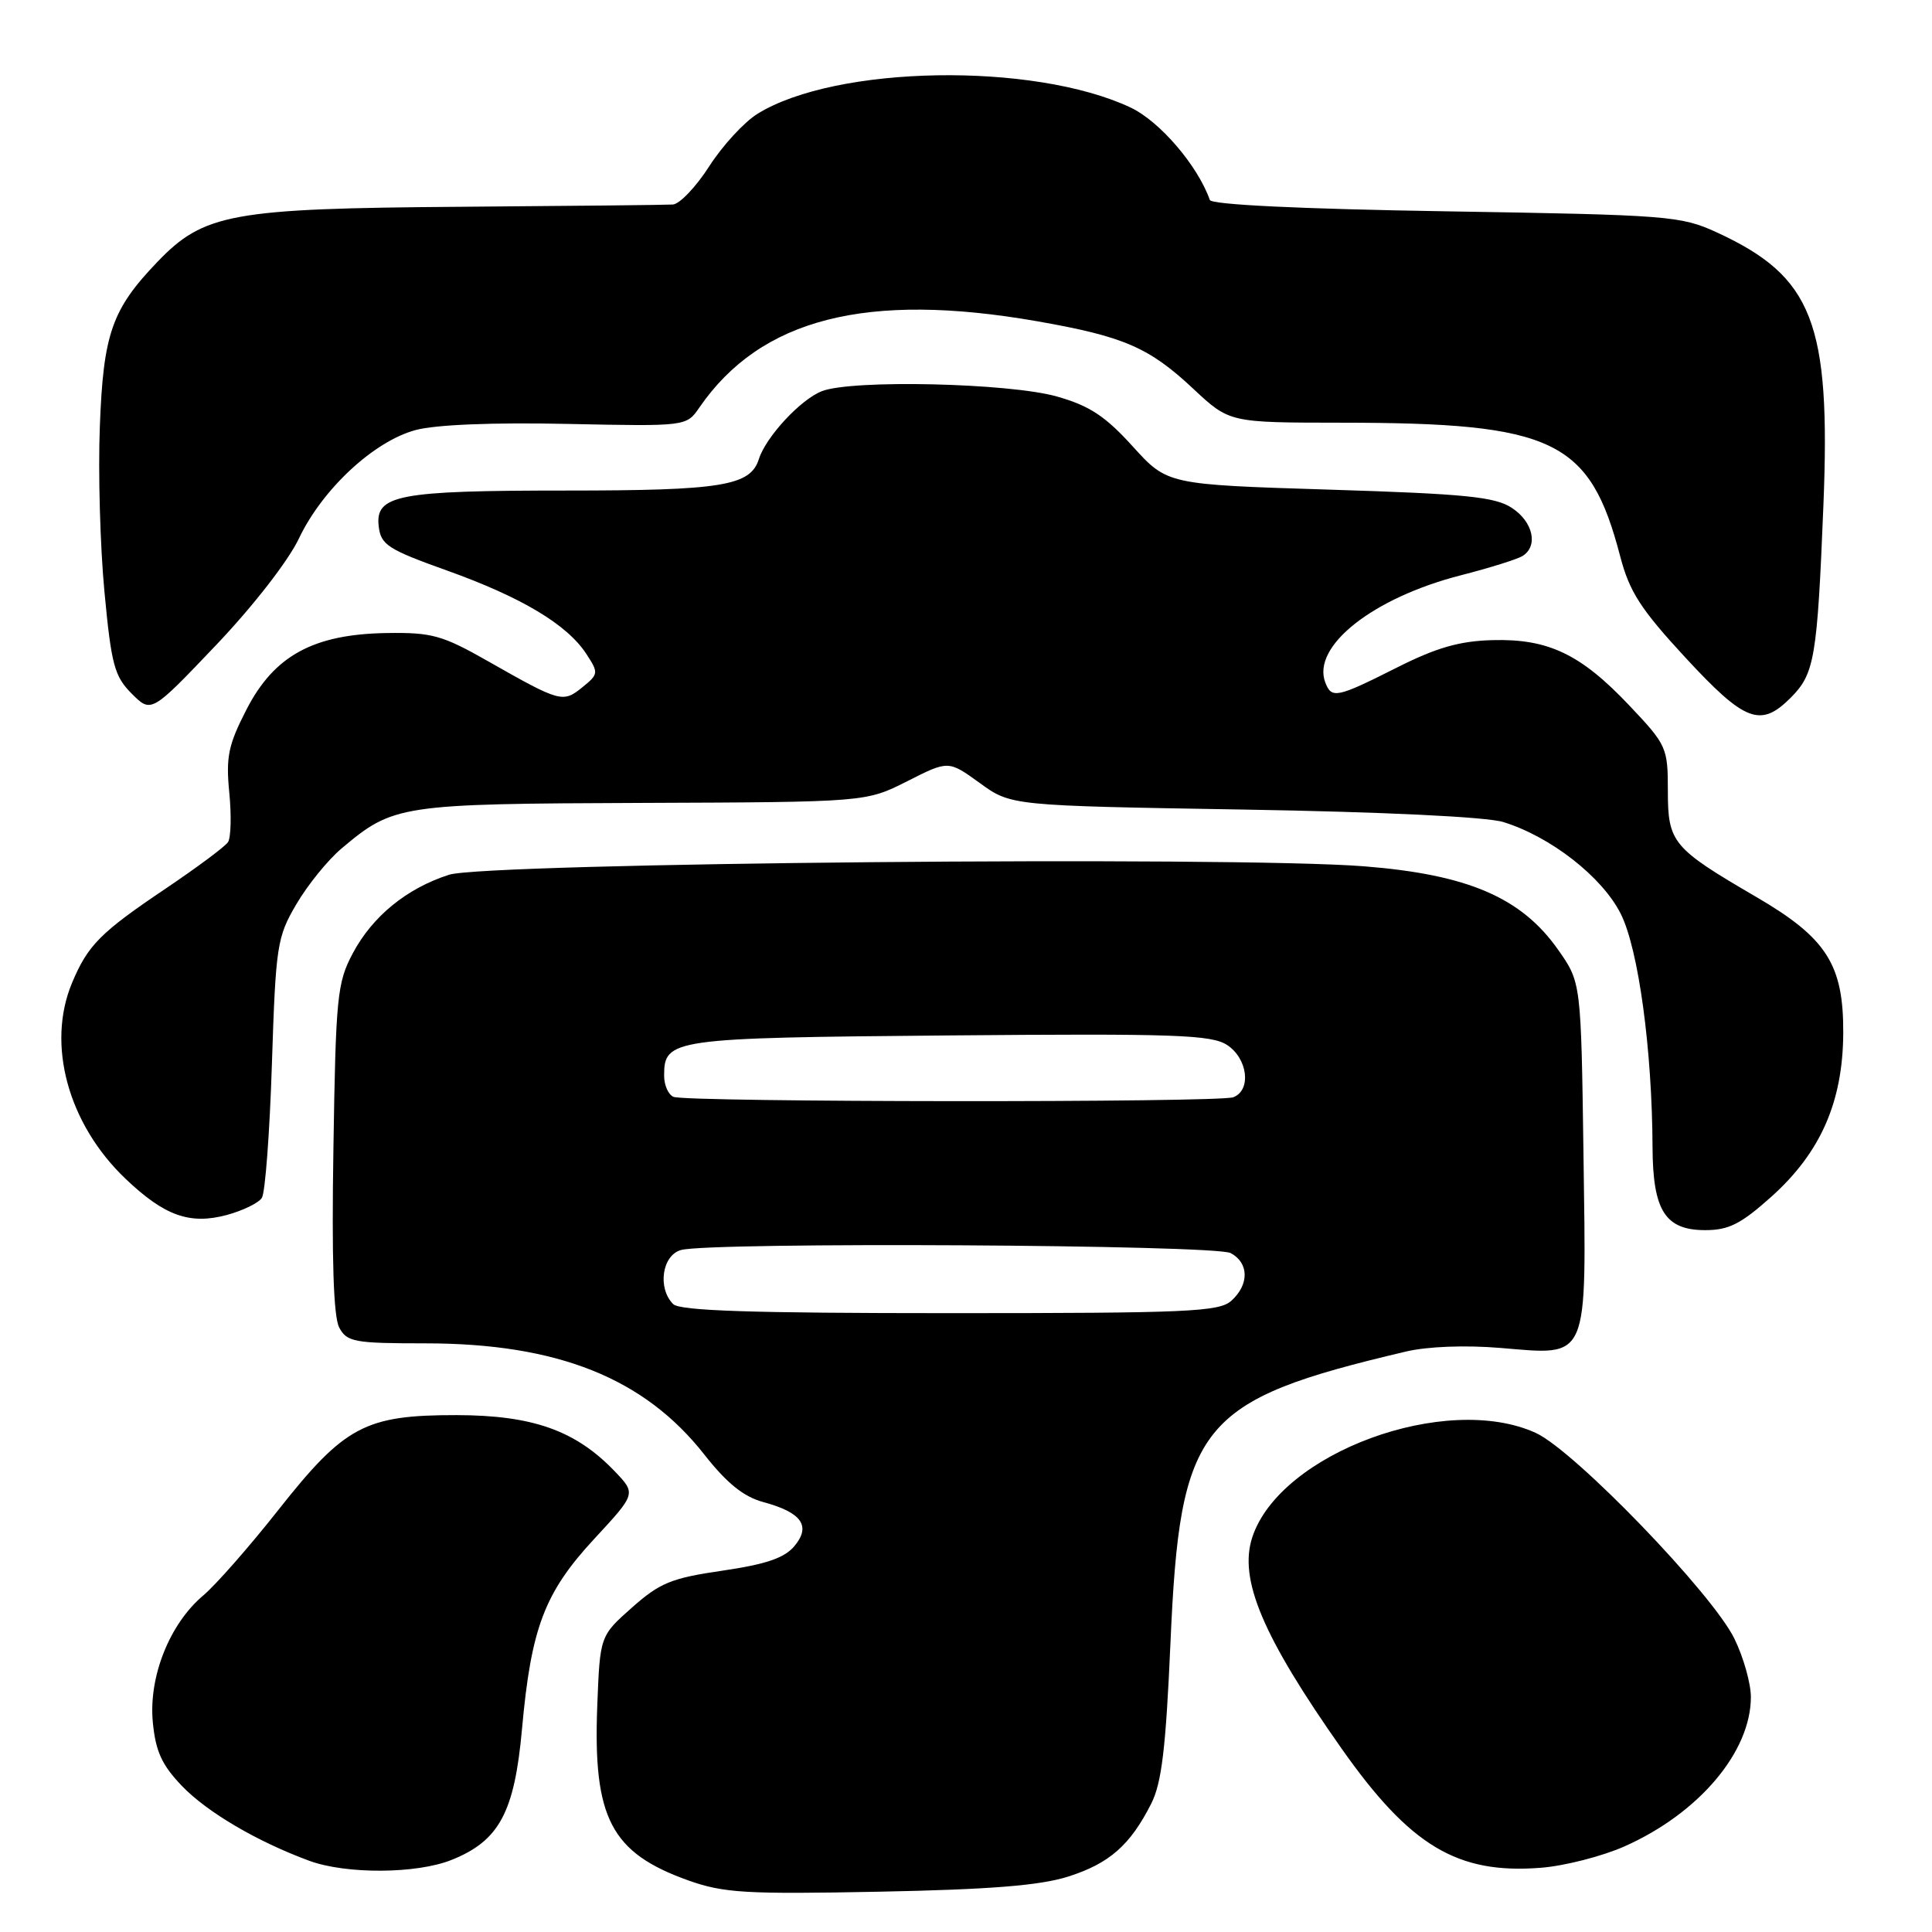 <?xml version="1.0" encoding="UTF-8" standalone="no"?>
<!DOCTYPE svg PUBLIC "-//W3C//DTD SVG 1.1//EN" "http://www.w3.org/Graphics/SVG/1.1/DTD/svg11.dtd" >
<svg xmlns="http://www.w3.org/2000/svg" xmlns:xlink="http://www.w3.org/1999/xlink" version="1.1" viewBox="0 0 256 256">
 <g >
 <path fill="currentColor"
d=" M 141.56 248.65 C 147.01 246.91 149.75 244.50 152.54 239.00 C 153.93 236.26 154.48 231.64 155.09 217.74 C 156.36 188.60 158.79 185.58 186.28 179.09 C 189.15 178.41 194.15 178.22 198.83 178.61 C 210.65 179.59 210.20 180.63 209.82 152.95 C 209.50 130.17 209.50 130.17 206.46 125.85 C 201.60 118.93 194.51 115.88 180.75 114.79 C 163.34 113.42 64.43 114.33 59.50 115.91 C 53.89 117.71 49.36 121.41 46.75 126.31 C 44.68 130.20 44.49 132.03 44.18 152.16 C 43.94 166.84 44.19 174.49 44.95 175.91 C 45.97 177.82 46.95 178.00 56.33 178.00 C 73.88 178.00 85.38 182.59 93.36 192.78 C 96.32 196.54 98.54 198.33 101.13 199.03 C 106.24 200.41 107.49 202.19 105.27 204.86 C 103.95 206.44 101.52 207.27 95.74 208.12 C 88.97 209.10 87.44 209.73 83.74 213.01 C 79.50 216.77 79.50 216.77 79.14 226.06 C 78.57 240.93 80.97 245.51 91.22 249.17 C 95.89 250.83 98.81 251.01 116.50 250.66 C 131.24 250.37 137.83 249.84 141.56 248.65 Z  M 59.83 246.45 C 66.15 243.92 68.17 240.17 69.17 229.08 C 70.38 215.68 72.15 211.03 78.74 203.91 C 84.29 197.92 84.29 197.92 81.46 194.96 C 76.27 189.54 70.59 187.53 60.50 187.51 C 48.38 187.50 45.67 188.94 36.87 200.09 C 33.07 204.91 28.60 210.00 26.94 211.40 C 22.47 215.16 19.67 222.20 20.25 228.21 C 20.62 232.06 21.44 233.87 24.11 236.65 C 27.45 240.13 34.06 244.01 40.97 246.56 C 45.86 248.36 55.19 248.31 59.83 246.45 Z  M 215.22 244.67 C 225.09 240.30 232.00 232.14 232.00 224.86 C 232.00 223.08 231.03 219.62 229.83 217.16 C 226.95 211.20 208.63 192.22 203.50 189.87 C 191.62 184.44 169.62 192.53 165.94 203.68 C 164.10 209.25 167.30 216.82 177.77 231.70 C 186.87 244.62 193.11 248.36 204.17 247.49 C 207.28 247.25 212.26 245.98 215.22 244.67 Z  M 234.76 158.53 C 241.25 152.69 244.18 146.01 244.24 136.93 C 244.29 127.80 242.04 124.28 232.66 118.82 C 221.60 112.37 221.00 111.65 221.00 104.77 C 221.00 99.06 220.84 98.71 215.93 93.52 C 209.46 86.67 205.16 84.62 197.75 84.82 C 193.38 84.94 190.34 85.81 185.03 88.49 C 177.12 92.47 176.45 92.61 175.61 90.44 C 173.77 85.64 181.91 79.21 193.60 76.22 C 197.39 75.25 201.06 74.10 201.75 73.67 C 203.86 72.34 203.14 69.14 200.33 67.30 C 198.10 65.83 194.18 65.44 176.17 64.88 C 154.68 64.21 154.68 64.21 150.09 59.15 C 146.46 55.14 144.36 53.76 140.05 52.54 C 133.75 50.75 112.93 50.27 108.91 51.83 C 106.09 52.92 101.49 57.88 100.55 60.84 C 99.43 64.38 95.64 65.00 75.02 65.00 C 52.72 65.00 49.70 65.58 50.18 69.74 C 50.47 72.20 51.38 72.79 59.26 75.61 C 69.11 79.14 75.13 82.74 77.68 86.63 C 79.34 89.17 79.32 89.32 77.15 91.08 C 74.59 93.15 74.24 93.06 64.71 87.64 C 58.61 84.17 57.24 83.79 51.26 83.88 C 41.55 84.03 36.34 86.86 32.67 94.00 C 30.25 98.70 29.92 100.30 30.38 105.01 C 30.68 108.04 30.60 111.00 30.21 111.59 C 29.82 112.18 26.12 114.93 22.00 117.71 C 13.30 123.56 11.64 125.23 9.54 130.25 C 6.14 138.39 9.02 148.94 16.63 156.19 C 21.79 161.11 25.14 162.31 30.06 160.99 C 32.18 160.41 34.27 159.40 34.70 158.72 C 35.14 158.05 35.74 150.05 36.03 140.95 C 36.54 125.28 36.71 124.16 39.27 119.81 C 40.75 117.28 43.43 113.97 45.23 112.45 C 52.14 106.63 52.92 106.51 85.12 106.39 C 114.74 106.28 114.74 106.28 120.21 103.52 C 125.67 100.75 125.67 100.75 129.82 103.75 C 133.96 106.76 133.96 106.76 164.73 107.27 C 183.29 107.58 196.96 108.24 199.18 108.92 C 205.47 110.86 212.30 116.19 214.76 121.09 C 217.11 125.78 218.92 139.09 218.97 152.03 C 219.01 160.42 220.65 163.00 225.95 163.00 C 229.08 163.00 230.69 162.18 234.76 158.53 Z  M 237.26 92.47 C 240.44 89.29 240.79 87.25 241.61 66.99 C 242.59 42.75 240.22 36.66 227.50 30.80 C 222.71 28.60 221.18 28.48 191.58 28.00 C 172.33 27.69 160.53 27.12 160.31 26.50 C 158.70 21.93 153.66 16.06 149.79 14.24 C 136.94 8.20 110.79 8.64 100.39 15.07 C 98.62 16.16 95.74 19.29 93.98 22.03 C 92.23 24.76 90.05 27.05 89.15 27.10 C 88.24 27.16 75.58 27.29 61.00 27.40 C 30.68 27.62 27.01 28.28 20.84 34.72 C 14.82 41.00 13.69 44.23 13.23 56.50 C 12.99 62.55 13.27 72.41 13.84 78.41 C 14.75 88.09 15.16 89.61 17.45 91.91 C 20.04 94.50 20.04 94.50 28.61 85.50 C 33.53 80.33 38.21 74.31 39.61 71.35 C 42.72 64.81 49.53 58.47 55.08 56.98 C 57.73 56.27 65.32 55.96 75.15 56.17 C 90.95 56.50 90.95 56.50 92.67 54.00 C 100.79 42.20 114.84 38.62 137.44 42.57 C 148.90 44.58 152.25 46.02 158.12 51.52 C 162.91 56.00 162.91 56.00 177.71 56.01 C 205.92 56.02 210.65 58.28 214.68 73.70 C 215.91 78.41 217.38 80.70 223.33 87.14 C 231.21 95.66 233.28 96.45 237.26 92.47 Z  M 89.20 172.80 C 87.09 170.69 87.73 166.31 90.25 165.63 C 94.28 164.55 160.99 164.92 163.07 166.04 C 165.50 167.34 165.55 170.19 163.17 172.35 C 161.54 173.82 157.47 174.00 125.87 174.00 C 99.62 174.00 90.09 173.69 89.20 172.80 Z  M 89.25 145.34 C 88.56 145.06 88.00 143.80 88.00 142.54 C 88.00 137.65 88.89 137.52 125.75 137.20 C 155.73 136.94 160.51 137.11 162.60 138.47 C 165.34 140.27 165.84 144.46 163.42 145.39 C 161.53 146.12 91.05 146.06 89.25 145.34 Z "/>
</g>
</svg>